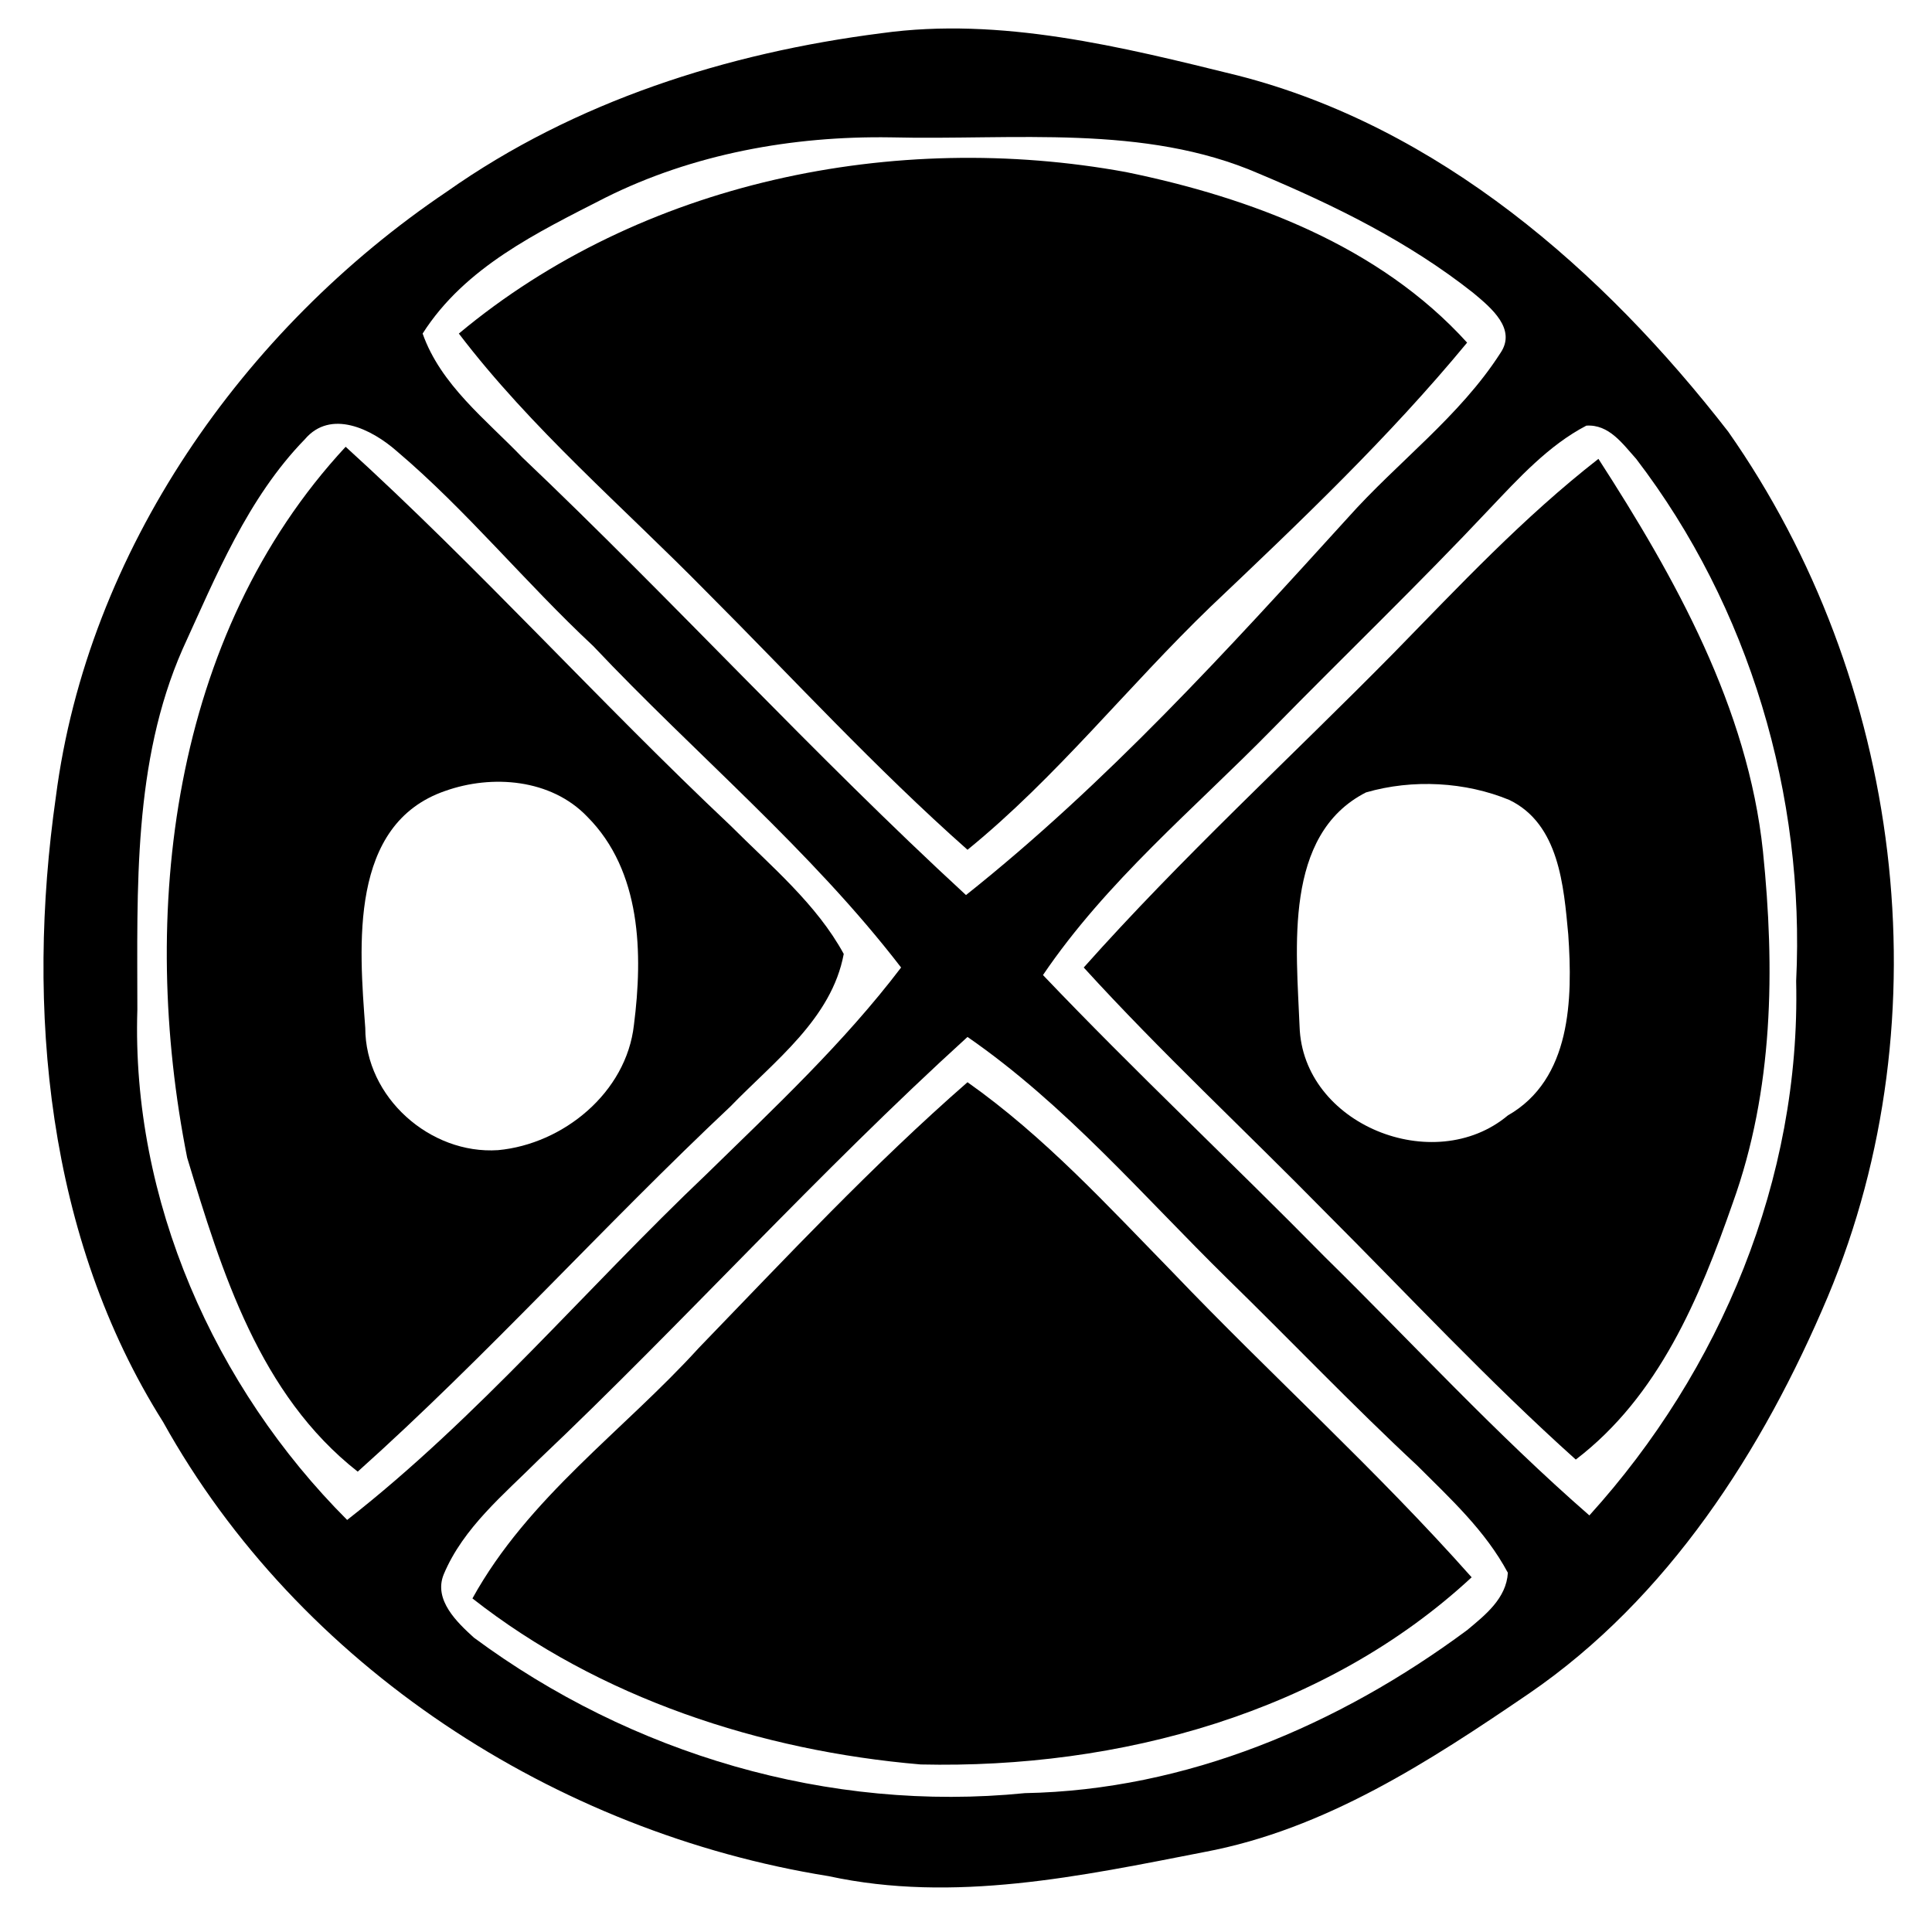 <?xml version="1.0" encoding="utf-8"?>
<!-- Generator: Adobe Illustrator 22.1.0, SVG Export Plug-In . SVG Version: 6.00 Build 0)  -->
<svg version="1.1" id="Layer_1" xmlns="http://www.w3.org/2000/svg" xmlns:xlink="http://www.w3.org/1999/xlink" x="0px" y="0px"
	 viewBox="0 0 128 128" style="enable-background:new 0 0 128 128;" xml:space="preserve">
<g>
	<g>
		<path d="M58.4,2.2C66.3,1.1,74.3,3.1,82,5c13.3,3.4,24.2,12.9,32.5,23.6c11.5,16.4,14.4,38.7,6.6,57.3
			c-4.3,10.2-10.6,20-19.8,26.3c-6.6,4.5-13.5,9-21.5,10.5c-8.2,1.6-16.6,3.4-24.9,1.6c-18.1-2.9-35.1-13.9-44.1-30.1
			C3.1,82,1.7,66.8,3.7,52.8c2.1-16.3,12.4-31,25.9-40.1C38.1,6.7,48.2,3.5,58.4,2.2z M40.1,13.1c-4.5,2.3-9.3,4.6-12.1,9
			c1.2,3.4,4.2,5.7,6.6,8.2c10,9.5,19.3,19.7,29.4,29c9.3-7.4,17.3-16.2,25.3-25c3.3-3.7,7.4-6.7,10.1-10.9c1.1-1.6-0.6-3-1.8-4
			c-4.3-3.4-9.2-5.8-14.2-7.9C75.8,8.2,67.2,9.3,59,9.1C52.5,9,45.9,10.2,40.1,13.1z M20.2,29.1c-3.8,3.9-5.9,9.1-8.1,13.9
			c-3.3,7.5-3,15.9-3,23.9C8.7,79.5,14.2,91.9,23,100.7c8.7-6.8,15.8-15.3,23.8-22.9c4.5-4.4,9.1-8.7,12.9-13.7
			c-6-7.8-13.6-14.1-20.4-21.3c-4.5-4.2-8.4-9-13-12.9C24.6,28.4,21.9,27.1,20.2,29.1z M98.7,33.7c-4.7,5-9.6,9.7-14.4,14.6
			c-5.2,5.3-11,10.1-15.2,16.3c6.1,6.4,12.5,12.4,18.7,18.7c5.8,5.7,11.3,11.7,17.5,17.1C114,90.8,119.3,78.1,119,65
			c0.6-12.3-3.1-24.8-10.6-34.6c-0.9-1-1.8-2.3-3.3-2.2C102.6,29.5,100.6,31.7,98.7,33.7z M35.7,96.7c-2.3,2.3-5,4.5-6.3,7.6
			c-0.7,1.7,0.9,3.2,2,4.2c10.4,7.7,23.5,11.6,36.5,10.3c10.7-0.2,20.8-4.5,29.3-10.8c1.2-1,2.6-2.1,2.7-3.8c-1.5-2.8-3.8-4.9-6-7.1
			c-4.3-4-8.4-8.3-12.6-12.4c-5.6-5.5-10.7-11.5-17.2-16C54.2,77.7,45.3,87.6,35.7,96.7z"/>
	</g>
	<path d="M30.4,22.1C42.5,12,59.3,8.6,74.6,11.4c8.3,1.7,16.8,4.9,22.6,11.3C92,29,86.1,34.6,80.2,40.2C74.7,45.5,70,51.5,64.1,56.3
		C58,50.9,52.5,44.9,46.8,39.2C41.3,33.6,35.2,28.4,30.4,22.1z"/>
	<g>
		<path d="M12.4,76.7c-3.2-16.1-1.1-34.6,10.5-47.1c8.8,8,16.8,16.9,25.5,25.1c2.7,2.7,5.7,5.2,7.5,8.5c-0.8,4.3-4.6,7.1-7.5,10.1
			c-8.4,7.9-16.1,16.5-24.7,24.2C17.2,92.4,14.7,84.3,12.4,76.7z M29.5,52.4c-6.4,2.2-5.7,10.3-5.3,15.7c0,4.6,4.3,8.4,8.8,8.1
			c4.3-0.4,8.5-3.8,9-8.3c0.6-4.7,0.5-10.2-3.1-13.8C36.5,51.6,32.6,51.3,29.5,52.4z"/>
	</g>
	<g>
		<path d="M92.3,43.3c4.4-4.5,8.6-9,13.6-12.9c5.1,7.9,9.9,16.5,10.9,26c0.8,7.8,0.7,15.8-2,23.3c-2.2,6.3-4.9,12.8-10.4,17
			c-5.8-5.2-11.1-10.9-16.6-16.4c-5.3-5.4-10.9-10.6-16-16.2C78.3,56.8,85.5,50.2,92.3,43.3z M90.5,52.5C85,55.3,85.9,62.9,86.1,68
			c0.2,6.5,8.9,10,13.8,5.9c4.2-2.4,4.3-7.7,4-12c-0.3-3.2-0.6-7.3-3.9-8.9C97.1,51.8,93.6,51.6,90.5,52.5z"/>
	</g>
	<path d="M46.3,89.3c5.8-6,11.5-12.1,17.8-17.6c5.1,3.6,9.3,8.2,13.6,12.6c6.5,6.8,13.5,13.1,19.8,20.2c-9.7,9-23.4,12.7-36.5,12.4
		c-10.6-0.9-21.3-4.4-29.7-11C35,99.2,41.3,94.8,46.3,89.3z"/>
</g>
</svg>

